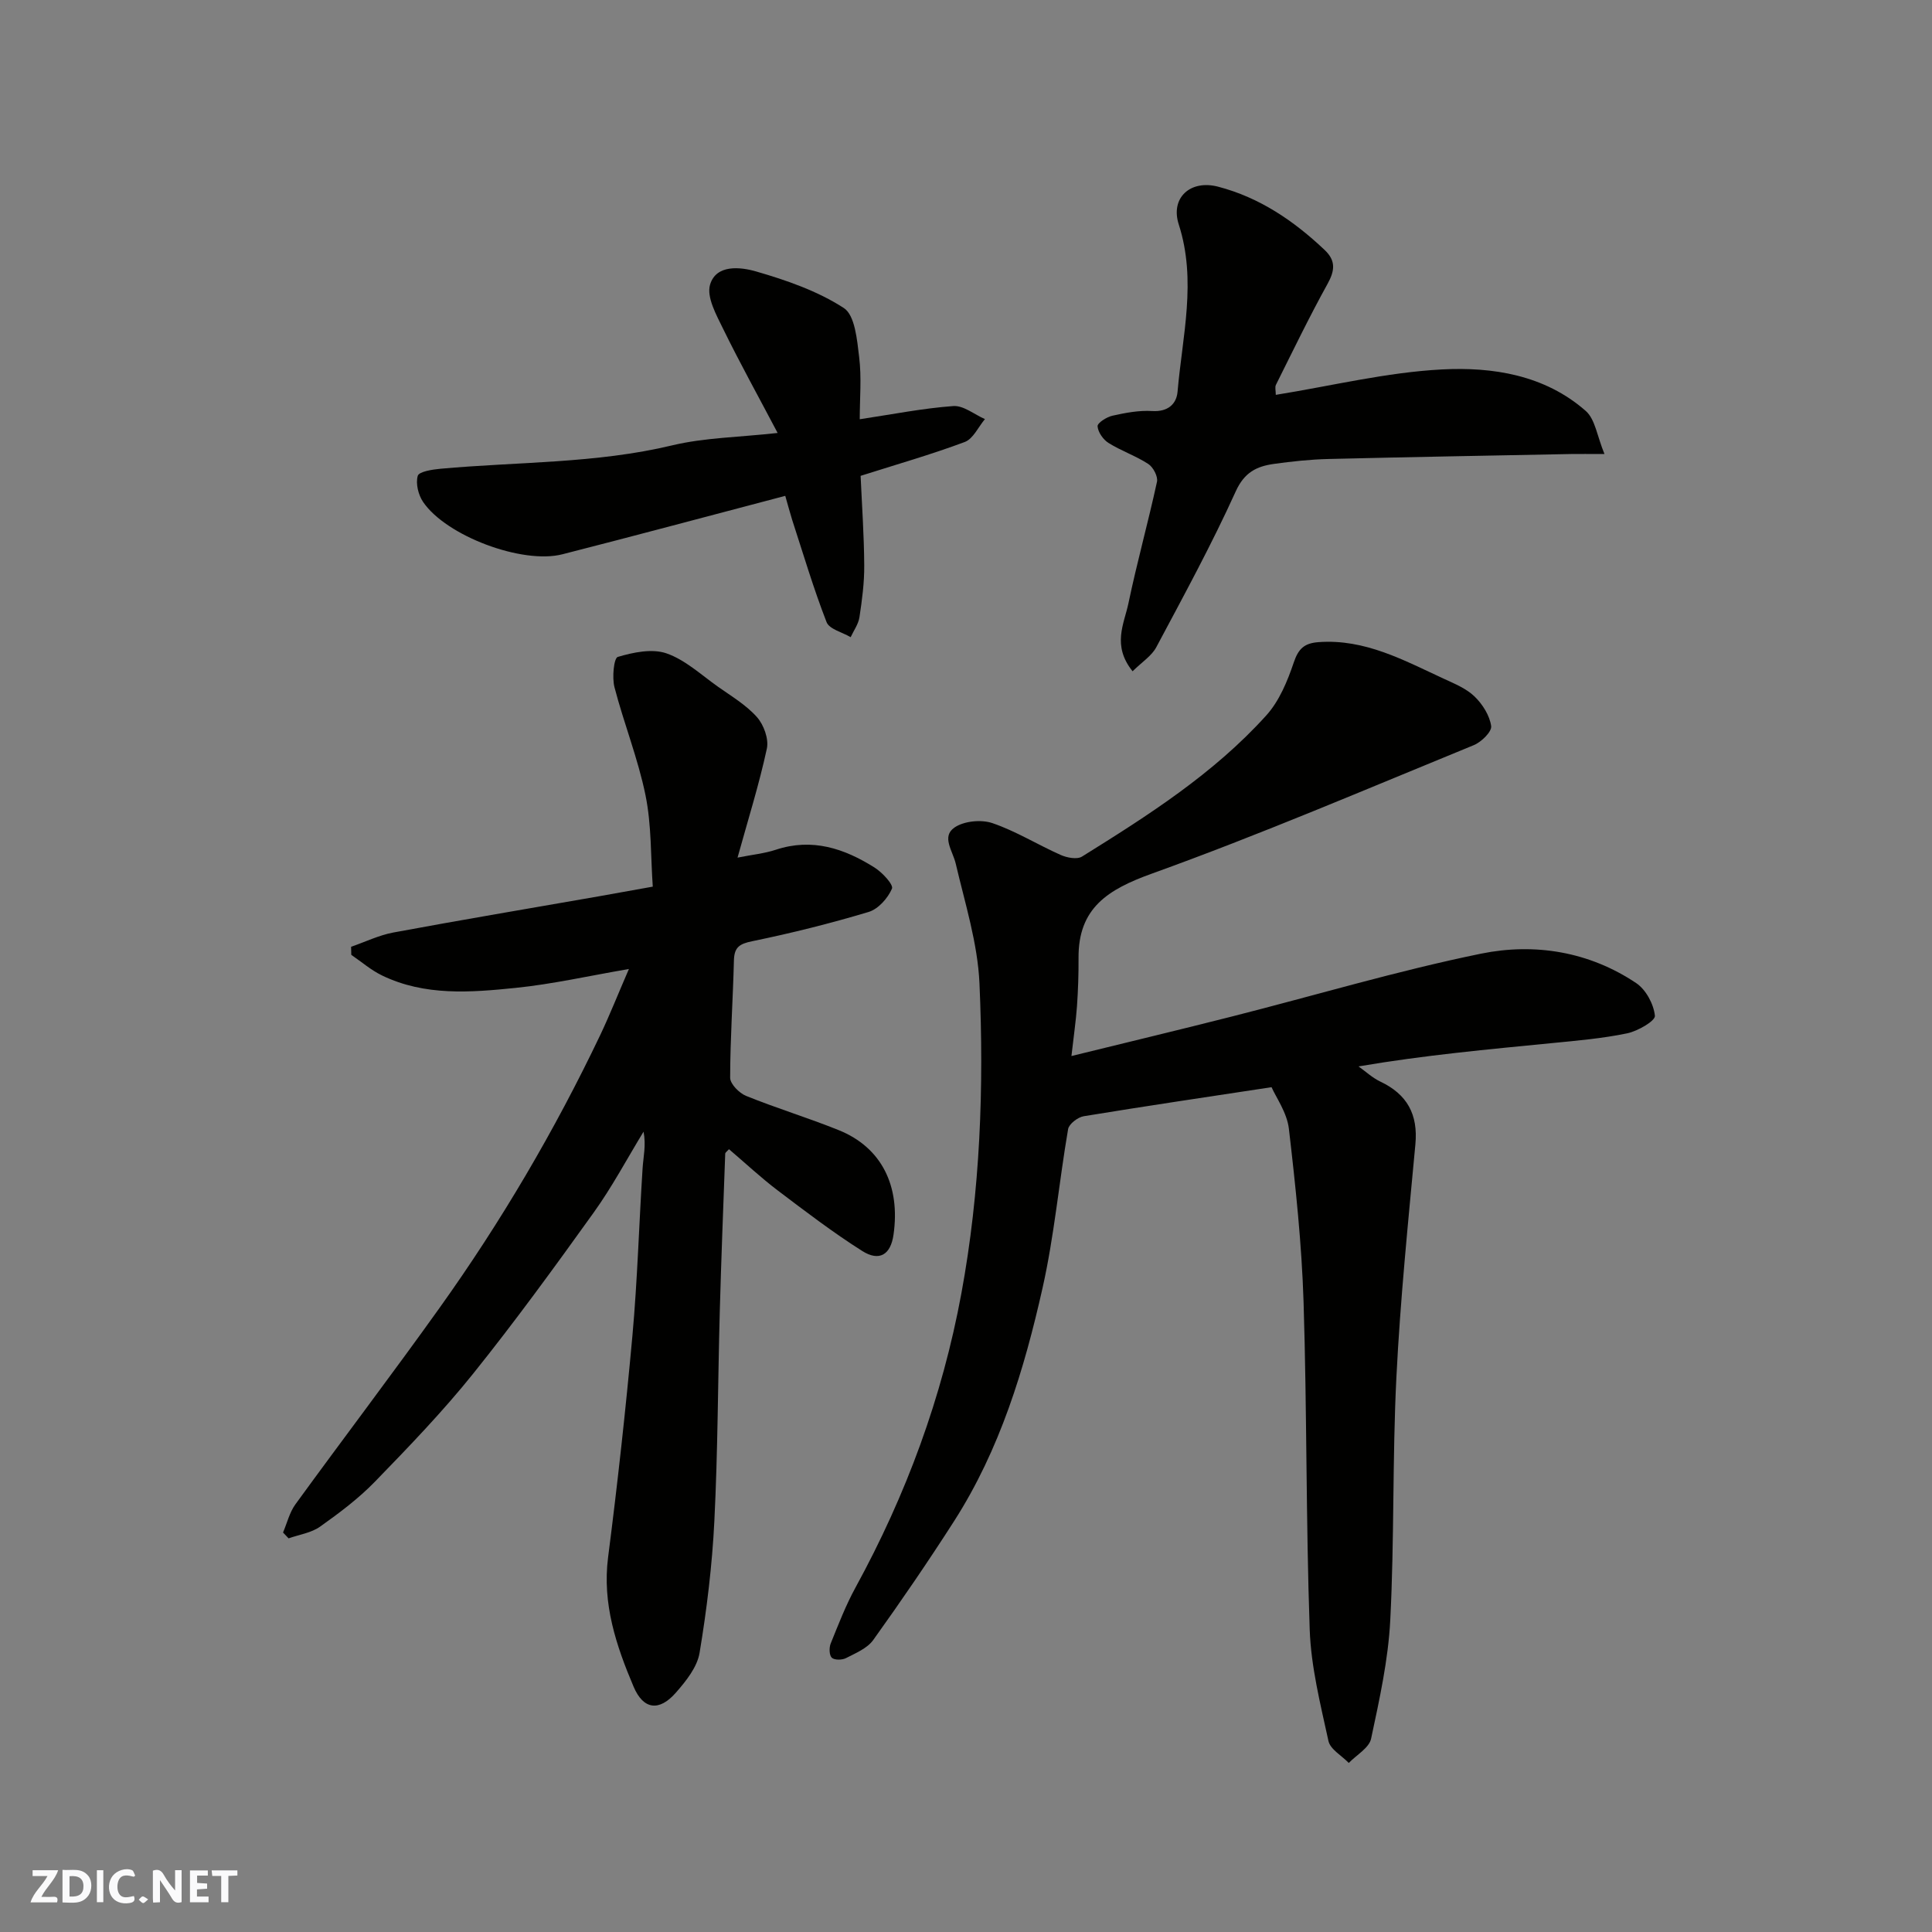 <svg enable-background="new 0 0 400 400" viewBox="0 0 400 400" xmlns="http://www.w3.org/2000/svg"><rect x="0" y="0" width="400" height="400" fill="#808080" stroke="none"/><g fill="#fafafb"><path d="m37.59 393.81c-.92.31-1.52.05-2-.78-.7-1.2-1.52-2.34-2.47-3.78v4.59c-.55.03-.95.05-1.41.07-.03-.37-.06-.64-.06-.91 0-1.91 0-3.81 0-5.7 1.13-.41 1.77-.03 2.29.91.62 1.11 1.38 2.14 2.31 3.19v-4.2h1.35v6.61z"/><path d="m12.94 393.88v-6.75c1.9.19 3.93-.54 5.37 1.29.8 1.01.78 2.88.03 3.97-1.37 1.97-3.4 1.51-5.4 1.49m1.45-1.22c2.04.12 2.92-.58 2.89-2.21-.03-1.51-.98-2.19-2.89-2z"/><path d="m11.81 393.87h-5.49c.68-2.18 2.47-3.48 3.51-5.45h-3.08v-1.21h5.29c-.71 2.13-2.44 3.48-3.47 5.51.86 0 1.63.04 2.39-.01.79-.05 1.14.21.85 1.16"/><path d="m39.33 393.86v-6.61h3.7v1.07h-2.22v1.52c.68.04 1.34.09 2.07.13v1.07c-.72.05-1.38.09-2.1.14v1.48h2.4v1.19h-3.85z"/><path d="m27.71 388.56c-1.15-.3-2.46-.61-3.1.64-.37.73-.41 1.93-.06 2.67.63 1.35 1.99.93 3.17.68.35.94-.01 1.32-.93 1.46-1.62.25-3.05-.27-3.76-1.48-.73-1.24-.6-3.03.31-4.17.88-1.11 2.71-1.7 4-1.16.32.13.44.74.65 1.12-.1.08-.19.16-.28.24"/><path d="m49.15 387.24v1.07c-.59.02-1.17.05-1.87.08v5.44h-1.48v-5.44h-1.85c-.05-.4-.08-.73-.13-1.15z"/><path d="m20.06 387.21h1.33v6.62h-1.33z"/><path d="m30.68 393.25c-.49.38-.8.79-1.05.76-.32-.05-.6-.45-.9-.7.26-.24.51-.64.8-.67.29-.04.62.3 1.15.61"/></g><path d="m221.83 218.64c11.75-2.89 22.5-5.46 33.21-8.18 17.19-4.36 34.22-9.46 51.57-13.01 11.11-2.27 22.4-.45 32.16 6.1 2.01 1.35 3.62 4.36 3.86 6.76.1 1.06-3.55 3.17-5.74 3.63-5.1 1.06-10.34 1.51-15.54 2.02-13.22 1.3-26.46 2.5-40.08 4.83 1.49 1.06 2.87 2.36 4.49 3.13 5.58 2.64 7.86 6.8 7.28 13.01-1.49 16.05-3.13 32.11-3.93 48.2-.84 16.74-.41 33.55-1.27 50.29-.42 8.24-2.24 16.45-3.97 24.56-.41 1.91-3.02 3.36-4.62 5.02-1.45-1.51-3.83-2.81-4.21-4.55-1.66-7.62-3.61-15.34-3.88-23.08-.79-22.59-.56-45.21-1.27-67.8-.38-11.98-1.65-23.95-3.04-35.87-.39-3.35-2.66-6.49-3.59-8.61-13.49 2.05-26.19 3.93-38.87 6.01-1.24.2-3.06 1.6-3.25 2.67-1.88 10.95-2.86 22.08-5.29 32.89-3.79 16.88-8.83 33.45-18.28 48.22-5.36 8.37-10.99 16.59-16.78 24.67-1.24 1.73-3.63 2.71-5.65 3.75-.8.41-2.4.43-2.93-.09-.54-.53-.57-2.08-.22-2.95 1.59-3.92 3.12-7.91 5.15-11.61 10.47-19.15 17.93-39.34 21.9-60.85 3.92-21.26 4.7-42.71 3.75-64.18-.37-8.34-3-16.61-4.92-24.83-.61-2.61-2.99-5.57-.27-7.45 1.96-1.36 5.55-1.71 7.87-.92 4.89 1.67 9.38 4.48 14.14 6.59 1.3.58 3.38.97 4.4.34 13.66-8.5 27.27-17.17 38.15-29.22 2.69-2.97 4.39-7.09 5.7-10.97.96-2.86 2.19-3.99 5.1-4.21 9.67-.72 17.74 3.79 26.04 7.61 2.21 1.02 4.62 2.01 6.31 3.66 1.64 1.59 3.11 3.92 3.42 6.1.17 1.16-2.03 3.31-3.59 3.95-22.14 9.06-44.16 18.5-66.65 26.6-9.11 3.28-15.27 7.11-15.19 17.48.02 3.32-.09 6.64-.32 9.95-.22 3.05-.67 6.1-1.15 10.34z" fill="#010100"/><path d="m130.21 200.62c-8.38 1.44-15.86 3.14-23.44 3.91-9.31.95-18.79 1.72-27.65-2.56-2.29-1.1-4.27-2.83-6.39-4.28-.01-.56-.03-1.12-.04-1.67 2.91-1 5.74-2.39 8.73-2.95 14.11-2.62 28.26-5 42.4-7.47 3.54-.62 7.07-1.27 11.33-2.03-.44-6.22-.24-12.71-1.5-18.9-1.54-7.58-4.48-14.88-6.43-22.39-.52-2-.13-6.02.68-6.27 3.2-.95 7.1-1.77 10.08-.74 3.88 1.34 7.17 4.43 10.63 6.88 2.8 1.98 5.86 3.79 8.1 6.31 1.42 1.59 2.49 4.54 2.06 6.53-1.6 7.42-3.89 14.69-6.07 22.57 3.04-.61 5.57-.85 7.93-1.63 7.53-2.49 14.18-.26 20.44 3.69 1.6 1.01 3.96 3.55 3.6 4.37-.85 1.98-2.84 4.22-4.83 4.82-7.93 2.38-15.99 4.39-24.11 6.06-2.67.55-3.71 1.26-3.78 3.99-.2 8.09-.77 16.18-.78 24.27 0 1.29 1.87 3.18 3.29 3.76 6.32 2.56 12.88 4.55 19.2 7.1 8.86 3.57 12.79 11.54 11.33 21.66-.59 4.12-2.92 5.6-6.48 3.35-6.05-3.83-11.77-8.2-17.49-12.53-3.49-2.65-6.71-5.66-10.09-8.54-.41.46-.77.69-.78.92-.4 10.93-.83 21.85-1.13 32.78-.39 14.43-.4 28.87-1.12 43.28-.45 9.13-1.56 18.27-3.06 27.29-.49 2.96-2.81 5.86-4.91 8.25-3.42 3.91-6.72 3.57-8.76-1.26-3.59-8.48-6.51-17.15-5.27-26.78 1.96-15.27 3.65-30.59 5.04-45.92 1.04-11.5 1.36-23.06 2.1-34.58.15-2.41.75-4.78.2-7.61-3.41 5.59-6.5 11.42-10.31 16.73-8.09 11.28-16.27 22.53-24.95 33.35-6.29 7.84-13.31 15.13-20.32 22.35-3.4 3.51-7.4 6.51-11.4 9.35-1.82 1.29-4.32 1.64-6.51 2.42-.38-.4-.76-.81-1.15-1.21.83-1.95 1.34-4.14 2.55-5.82 9.89-13.61 20.08-27 29.85-40.68 12.74-17.83 23.82-36.68 33.26-56.47 2.01-4.23 3.73-8.59 5.95-13.7z" fill="#010100"/><path d="m234.49 138.98c-4.31-5.36-1.75-9.83-.86-14.07 1.76-8.43 4.08-16.74 5.91-25.16.24-1.09-.78-3.03-1.8-3.69-2.59-1.69-5.61-2.71-8.23-4.35-1.11-.69-2.18-2.23-2.27-3.46-.05-.68 1.88-1.92 3.07-2.18 2.69-.6 5.51-1.14 8.23-.97 3.21.2 5.03-1.4 5.26-3.99.99-11.52 4-23 .25-34.64-1.78-5.51 2.39-9.32 8.14-7.82 8.6 2.24 15.7 7.08 22.08 13.12 2.33 2.21 2.1 4.27.58 7.01-3.79 6.84-7.18 13.89-10.68 20.89-.25.5-.03 1.23-.03 2.08 11.61-1.87 22.93-4.66 34.36-5.26 10.54-.56 21.34 1.15 29.8 8.58 1.98 1.73 2.37 5.27 3.89 8.93-3.31 0-5.11-.03-6.9 0-16.76.33-33.51.62-50.27 1.03-3.77.09-7.55.5-11.29 1.02-3.54.5-6.1 1.73-7.89 5.7-4.98 10.98-10.76 21.59-16.44 32.24-.96 1.81-2.96 3.07-4.91 4.99z" fill="#010100"/><path d="m162.58 102.66c-15.95 4.19-31.02 8.24-46.15 12.1-8.27 2.11-24.02-3.78-28.82-10.82-1-1.46-1.58-3.82-1.12-5.42.25-.88 3.02-1.32 4.71-1.47 16.01-1.46 32.17-1.06 48-4.85 6.65-1.59 13.66-1.66 21.8-2.56-3.96-7.52-7.8-14.44-11.27-21.53-1.41-2.89-3.48-6.59-2.72-9.17 1.26-4.26 6.32-3.67 9.53-2.74 6.29 1.82 12.73 4.05 18.16 7.57 2.32 1.5 2.75 6.6 3.18 10.17.52 4.23.12 8.57.12 12.86 6.79-1.02 13.05-2.27 19.37-2.73 2.11-.15 4.36 1.74 6.55 2.7-1.37 1.63-2.44 4.09-4.18 4.74-6.98 2.61-14.17 4.66-21.56 7.01.27 6.04.71 12.27.75 18.51.03 3.59-.45 7.2-.99 10.76-.22 1.44-1.19 2.76-1.82 4.13-1.72-1.02-4.42-1.65-4.99-3.12-2.7-6.94-4.82-14.11-7.13-21.2-.48-1.53-.88-3.07-1.42-4.94z" fill="#010100"/></svg>